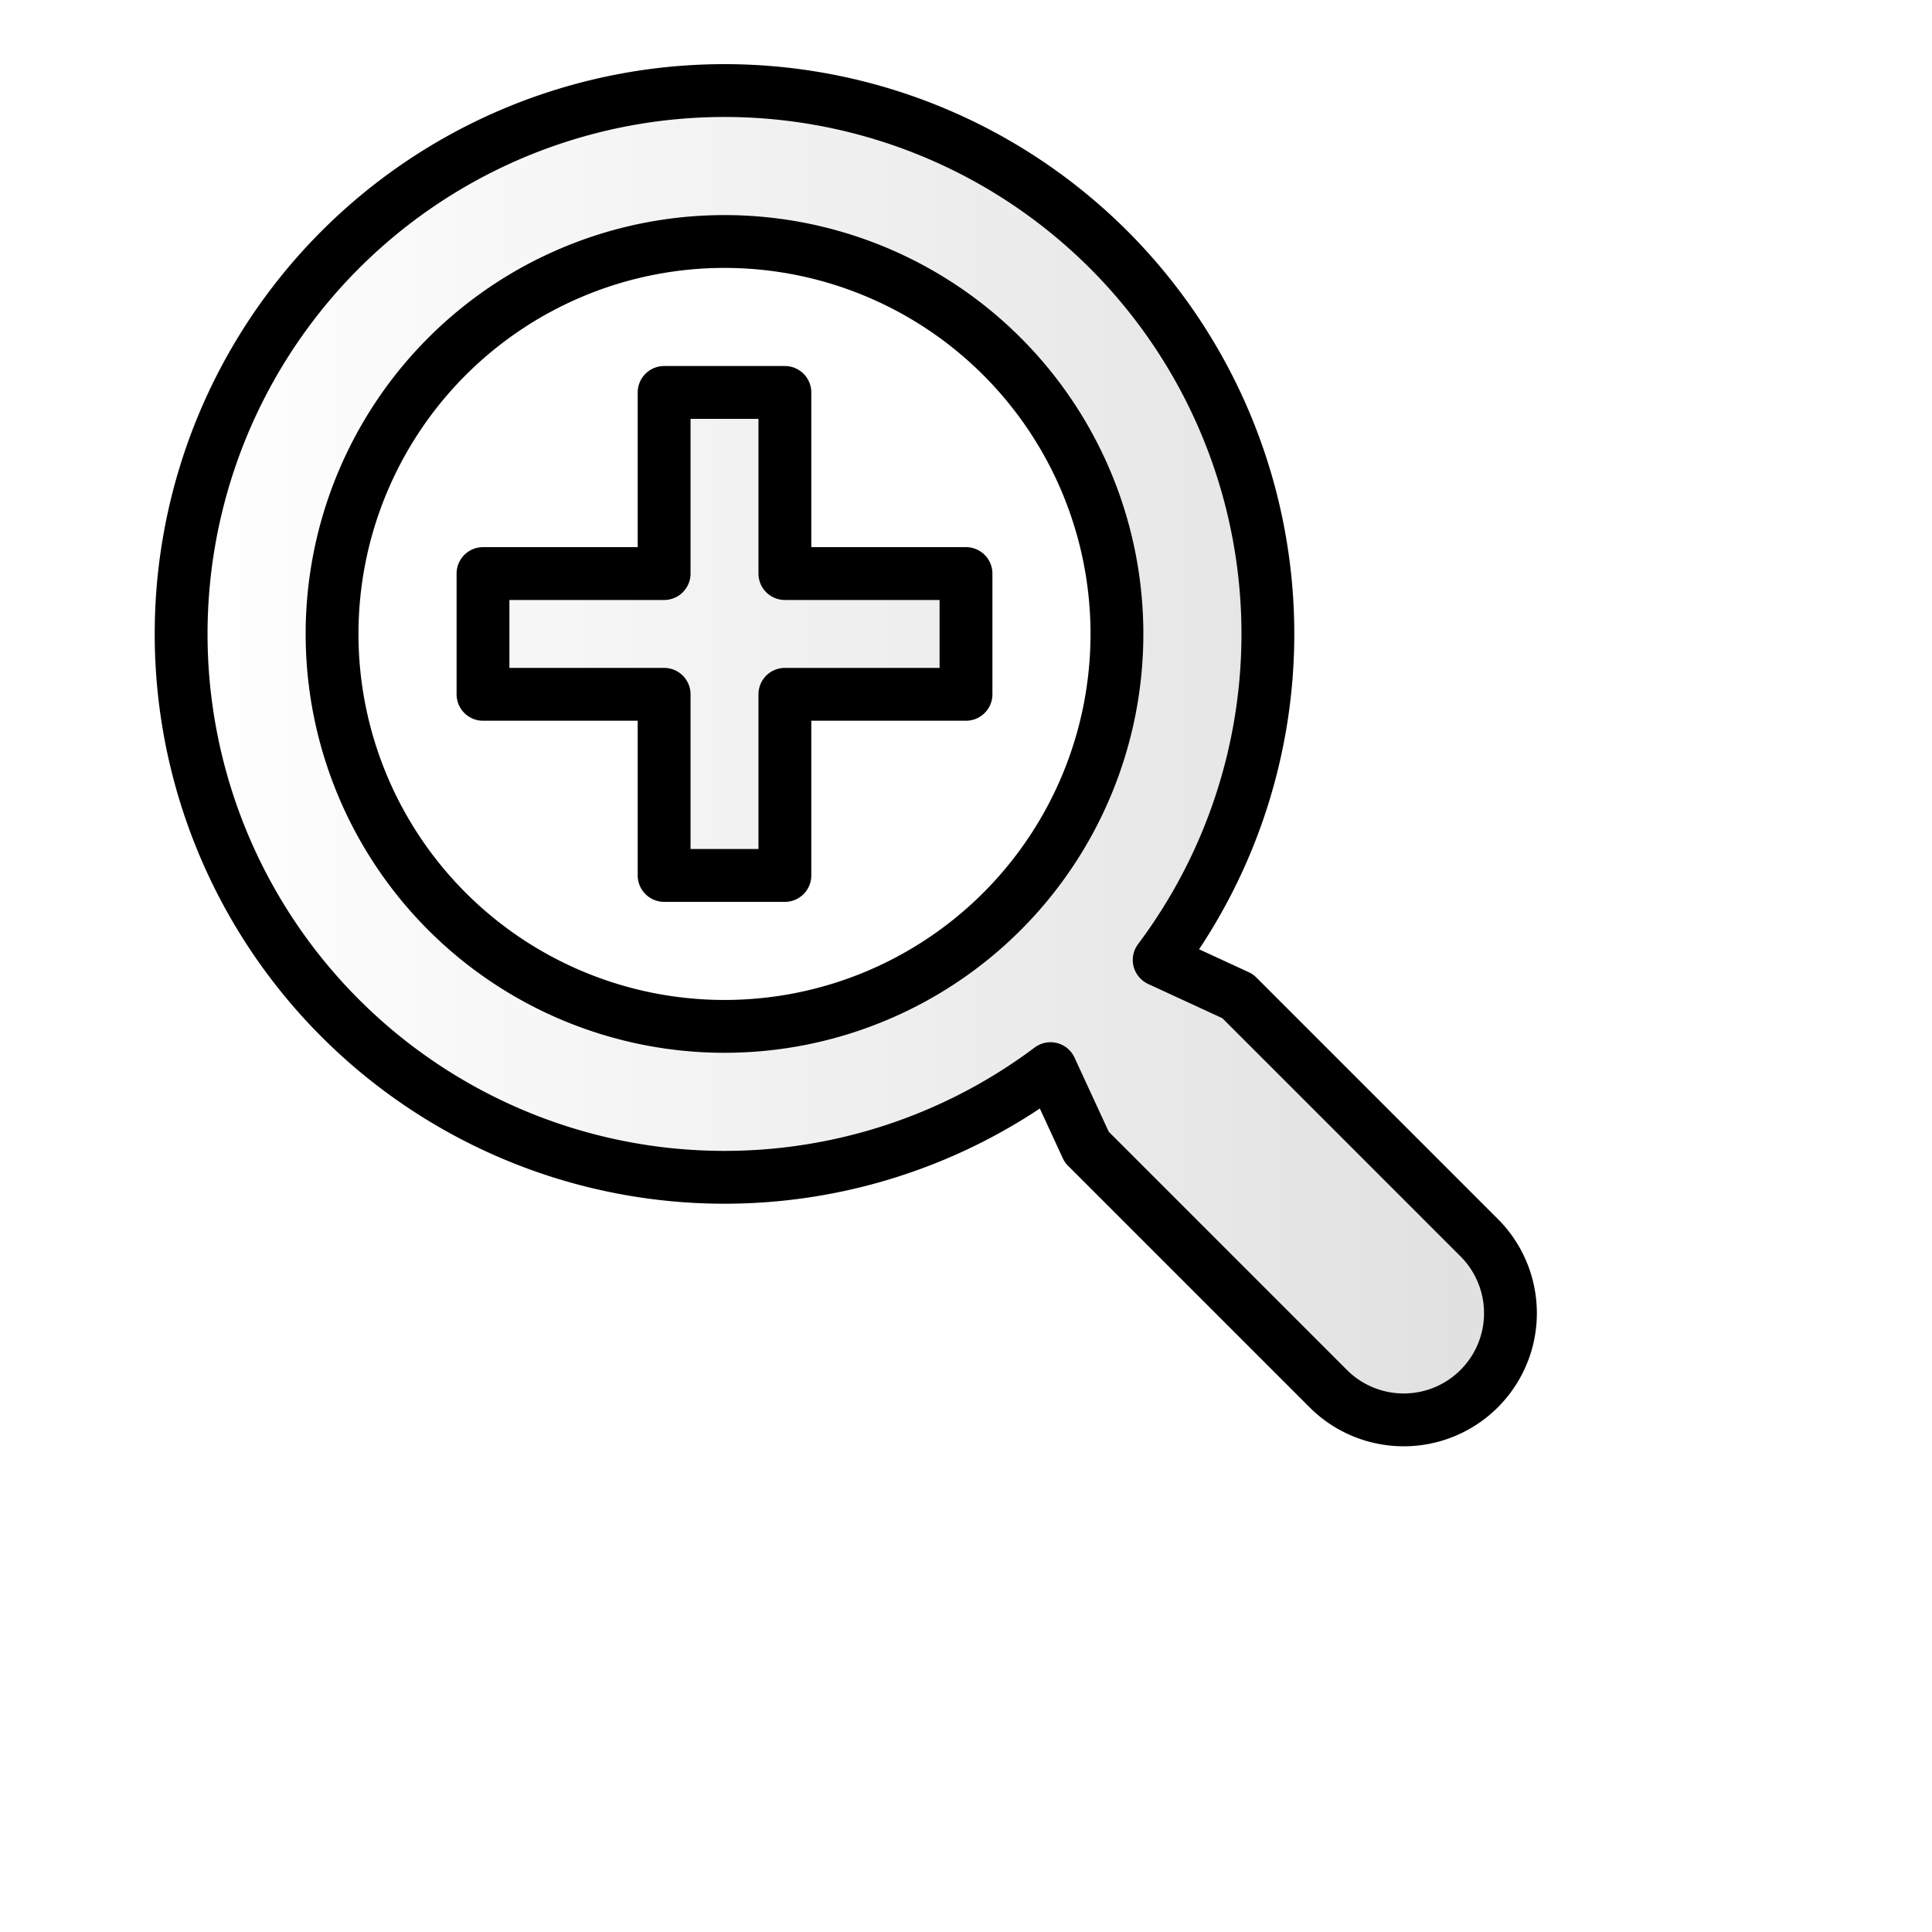 <svg xmlns="http://www.w3.org/2000/svg" width="32px" height="32px" viewBox="0 0 64 64">
  <style>
    .svg-cursor {
      stroke: black;
      stroke-width: 1.75;
      stroke-linejoin: round;
      fill: url(#svg-cursor-fill);
      filter: url(#svg-cursor-shadow);
    }
  </style>
  <defs>
    <linearGradient id="svg-cursor-fill" x1="0%" y1="0%" x2="100%" y2="0%">
      <stop offset="0%" style="stop-color: #ffffff;" />
      <stop offset="100%" style="stop-color: #e0e0e0;" />
    </linearGradient>
    <filter id="svg-cursor-shadow" x="-1" y="-1" width="3" height="3">
      <feGaussianBlur in="SourceAlpha" stdDeviation="2" />
      <feOffset dx="5" dy="2" result="shadow" />
      <feFlood flood-color="black" flood-opacity="0.3" result="color" />
      <feComposite in="color" operator="in" in2="shadow" />
      <feMerge>
        <feMergeNode />
        <feMergeNode in="SourceGraphic" />
      </feMerge>
    </filter>
  </defs>
  <path class="svg-cursor" fill-rule="evenodd"
    d="
      M 1 19 A 18 18 0 1 1 33.4 29.8 L 36 31 L 44 39 A 3.5 3.5 0 0 1 39 44 L 31 36 L 29.8 33.4 A 18 18 0 0 1 1 19 z
      M 6 19 A 13 13 0 0 0 32 19 A 13 13 0 0 0 6 19 z
      M 17 17 v -6 h 4 v 6 h 6 v 4 h -6 v 6 h -4 v -6 h -6 v -4 z
    "
  />
</svg>
